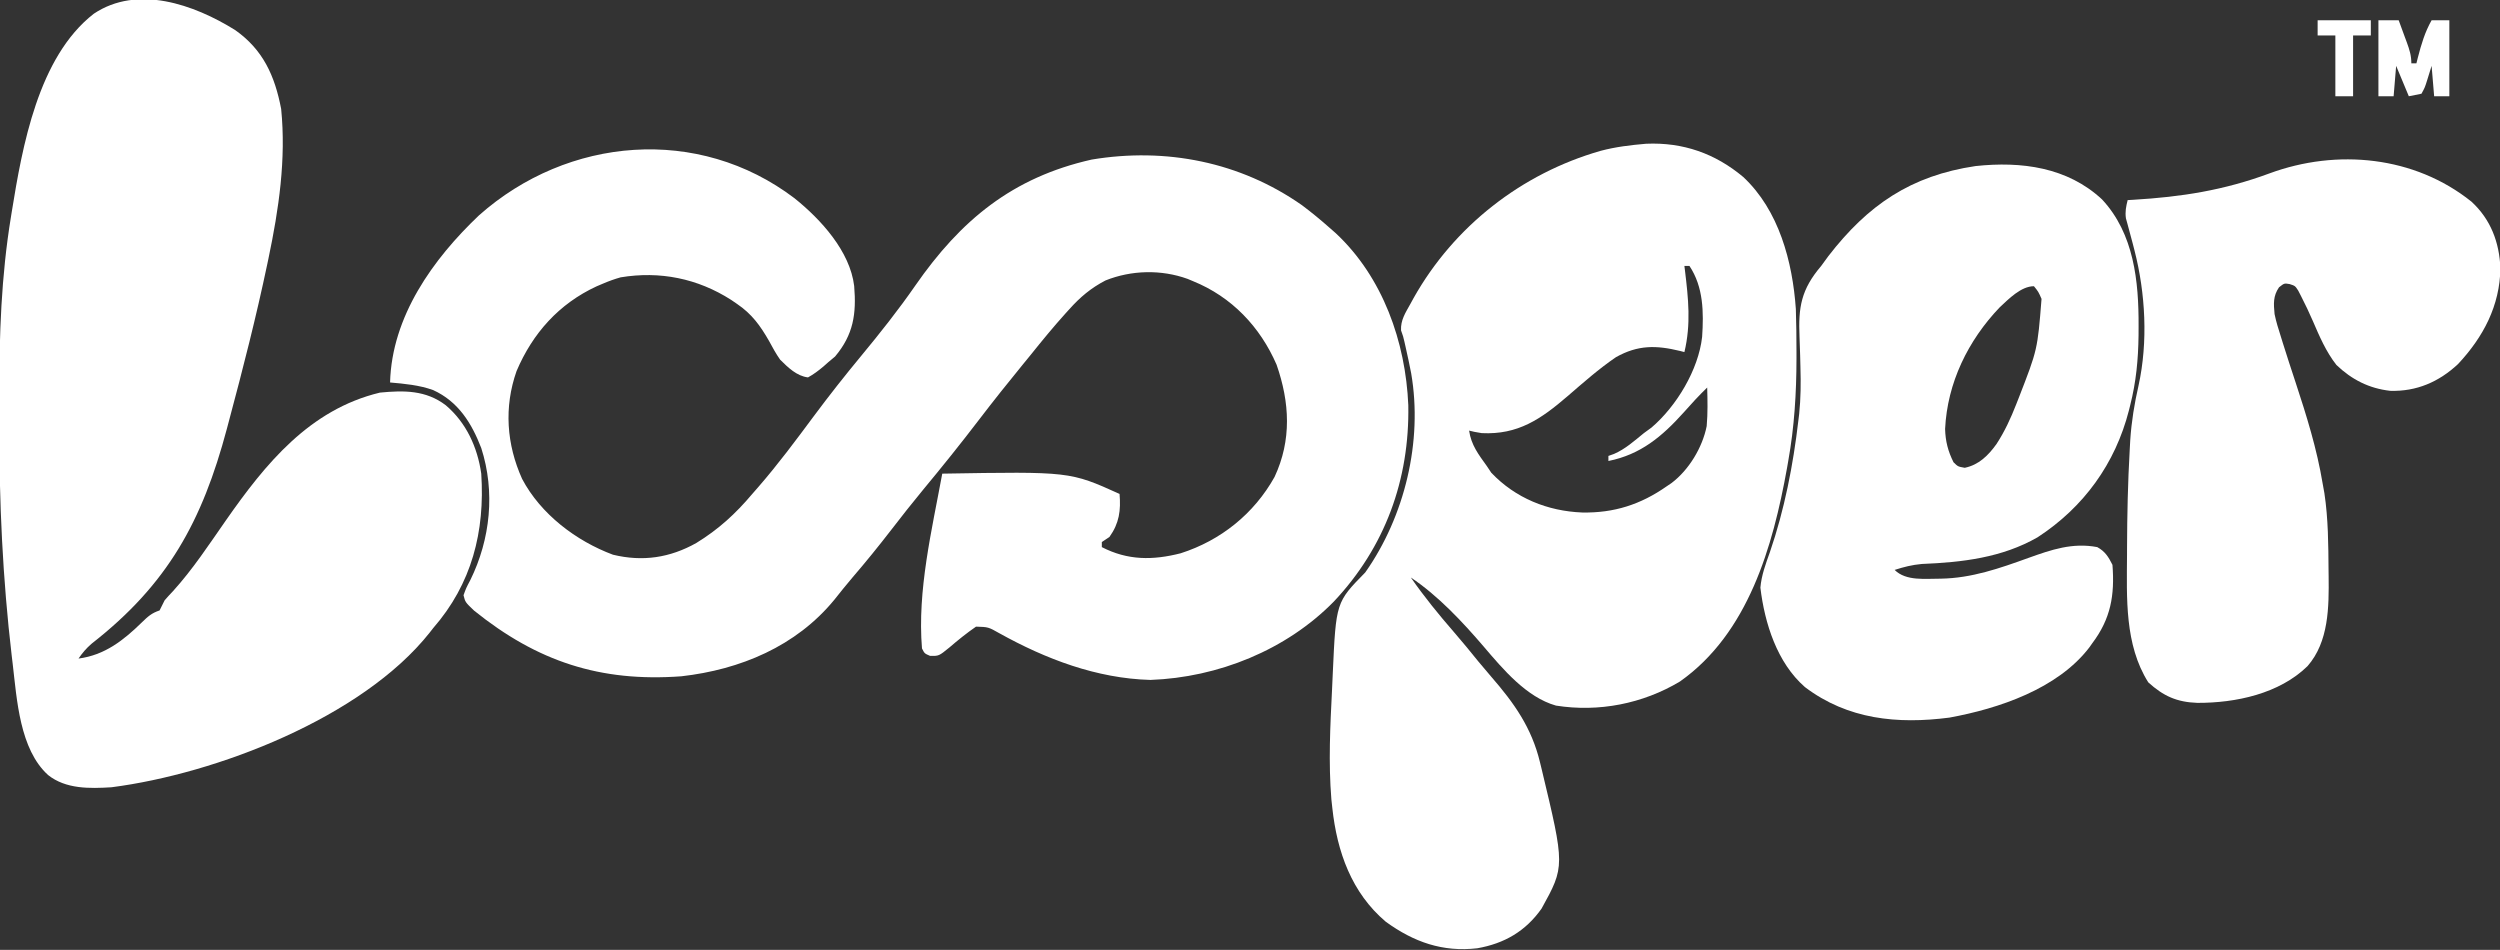 <?xml version="1.0" encoding="UTF-8"?>
<svg version="1.1" xmlns="http://www.w3.org/2000/svg" width="987" height="375">
<rect width="100%" height="100%" fill="#333333" stroke="none"/>
<path d="M0 0 C10.43 8.366 21.914 20.938 23.558 34.654 C24.465 45.618 23.284 53.836 16.015 62.48 C15.128 63.222 14.241 63.965 13.327 64.73 C12.694 65.291 12.061 65.851 11.409 66.429 C9.441 68.072 7.576 69.5 5.327 70.73 C0.898 70.203 -2.556 66.824 -5.673 63.73 C-7.335 61.377 -8.682 58.889 -10.048 56.355 C-13.499 50.321 -16.835 45.688 -22.673 41.73 C-23.444 41.201 -24.215 40.673 -25.009 40.128 C-38.241 31.655 -53.153 28.649 -68.657 31.226 C-71.092 31.912 -73.35 32.729 -75.673 33.73 C-76.914 34.258 -76.914 34.258 -78.181 34.796 C-92.977 41.652 -103.395 53.286 -109.743 68.253 C-114.749 82.495 -113.69 97.149 -107.548 110.792 C-100.202 124.709 -86.241 135.303 -71.673 140.73 C-59.946 143.576 -49.204 141.95 -38.794 136.117 C-29.999 130.72 -23.287 124.581 -16.673 116.73 C-15.505 115.394 -15.505 115.394 -14.313 114.031 C-6.515 105.06 0.536 95.563 7.62 86.024 C13.651 77.918 19.884 70.011 26.327 62.23 C33.787 53.216 41.015 44.103 47.682 34.482 C65.617 8.649 86.001 -8.21 117.327 -15.27 C146.637 -20.155 175.993 -14.329 200.327 2.73 C204.139 5.581 207.766 8.573 211.327 11.73 C212.097 12.404 212.866 13.078 213.659 13.773 C232.272 31.147 241.269 56.714 242.327 81.73 C242.842 111.126 233.145 137.762 212.923 159.228 C194.134 178.396 167.196 189.199 140.515 190.167 C119.323 189.586 99.235 181.942 80.911 171.755 C76.523 169.272 76.523 169.272 71.663 169.128 C67.973 171.659 64.537 174.452 61.144 177.361 C56.978 180.747 56.978 180.747 53.483 180.656 C51.327 179.73 51.327 179.73 50.327 177.73 C48.444 154.851 54.208 131.123 58.327 108.73 C108.719 107.875 108.719 107.875 128.327 116.73 C128.87 123.246 128.211 128.313 124.327 133.73 C122.842 134.72 122.842 134.72 121.327 135.73 C121.327 136.39 121.327 137.05 121.327 137.73 C131.551 143.007 141.416 142.981 152.452 140.167 C168.282 135.103 181.402 124.566 189.515 110.042 C196.334 95.461 195.513 80.611 190.327 65.73 C183.829 50.735 172.578 38.908 157.327 32.73 C156.617 32.432 155.907 32.134 155.175 31.828 C144.773 28.072 132.969 28.353 122.757 32.464 C117.022 35.452 112.778 39.031 108.515 43.792 C107.992 44.368 107.469 44.944 106.93 45.537 C102.204 50.783 97.741 56.22 93.327 61.73 C92.297 62.993 91.266 64.254 90.233 65.515 C84.297 72.77 78.463 80.086 72.772 87.535 C65.622 96.894 58.257 106.058 50.737 115.123 C46.434 120.331 42.264 125.629 38.14 130.98 C33.198 137.387 28.124 143.636 22.847 149.769 C20.399 152.646 18.049 155.583 15.702 158.542 C0.623 176.893 -21.385 186.089 -44.673 188.73 C-76.698 191.087 -101.592 182.874 -126.493 162.808 C-129.986 159.478 -129.986 159.478 -130.673 156.73 C-129.661 153.917 -129.661 153.917 -127.985 150.73 C-120.037 134.58 -118.125 115.871 -123.673 98.621 C-127.486 88.737 -132.767 80.245 -142.673 75.73 C-148.153 73.762 -153.903 73.238 -159.673 72.73 C-158.983 46.644 -142.759 24.024 -124.548 6.73 C-89.458 -24.396 -37.923 -28.791 0 0 Z " fill="#ffffff" transform="translate(313.673,78.27)"/>
<path d="M0 0 C11.136 7.789 15.756 18.169 18.25 31.188 C20.241 51.078 17.326 70.766 13.25 90.188 C13.102 90.896 12.954 91.605 12.801 92.335 C8.418 113.204 3.14 133.843 -2.375 154.438 C-2.641 155.438 -2.906 156.439 -3.18 157.469 C-12.916 194.015 -26.524 218.837 -56.543 242.285 C-58.652 244.103 -60.184 245.896 -61.75 248.188 C-51.373 246.826 -44.002 240.991 -36.722 233.883 C-34.384 231.607 -32.896 230.236 -29.75 229.188 C-29.048 227.873 -28.385 226.536 -27.75 225.188 C-26.681 223.948 -25.572 222.743 -24.438 221.562 C-16.634 212.955 -10.204 203.14 -3.562 193.629 C12.042 171.293 29.423 149.88 57.25 143.188 C66.726 142.27 75.407 142.203 83.25 148.188 C91.332 155.068 95.752 164.731 97.25 175.188 C98.751 198.05 93.537 218.67 78.25 236.188 C77.794 236.774 77.337 237.361 76.867 237.965 C50.165 271.61 -7.599 293.722 -48.766 299.004 C-57.319 299.53 -66.737 299.755 -73.75 294.188 C-85.007 284.005 -86.078 264.317 -87.75 250.188 C-87.939 248.608 -87.939 248.608 -88.132 246.996 C-91.686 216.67 -93.1 186.396 -93.011 155.882 C-92.999 151.949 -93.006 148.016 -93.018 144.082 C-93.076 120.498 -92.252 97.198 -88.438 73.875 C-88.33 73.206 -88.222 72.536 -88.111 71.847 C-83.947 46.069 -77.699 10.695 -55.715 -6.395 C-38.452 -17.936 -16.175 -10.048 0 0 Z " fill="#ffffff" transform="translate(92.75,11.812)"/>
<path d="M0 0 C14.546 -0.625 27.262 3.833 38.336 13.129 C52.423 26.261 57.801 46.582 59.098 65.25 C59.291 70.938 59.343 76.622 59.348 82.312 C59.348 83.111 59.349 83.91 59.35 84.733 C59.331 98.429 58.516 111.745 56.098 125.25 C55.937 126.174 55.776 127.099 55.61 128.051 C50.036 159.022 40.306 193.305 13.332 212.312 C-1.295 221.075 -18.708 224.506 -35.605 221.82 C-47.294 218.51 -56.554 207.415 -64.152 198.5 C-72.538 188.72 -82.154 178.415 -92.902 171.25 C-87.628 178.851 -81.907 185.864 -75.848 192.84 C-72.542 196.649 -69.36 200.552 -66.188 204.473 C-64.531 206.486 -62.859 208.467 -61.148 210.434 C-52.064 220.894 -45.201 230.556 -41.902 244.25 C-41.693 245.108 -41.484 245.965 -41.269 246.849 C-32.061 285.266 -32.061 285.266 -41.293 301.965 C-47.612 310.938 -56.048 315.763 -66.652 317.625 C-80.334 319.211 -91.706 315.187 -102.766 307.176 C-116.306 295.732 -122.042 279.487 -123.902 262.25 C-124.025 261.129 -124.147 260.007 -124.273 258.852 C-125.461 244.393 -124.735 229.858 -124.007 215.39 C-123.902 213.252 -123.809 211.114 -123.717 208.976 C-122.443 181.013 -122.443 181.013 -110.902 169.25 C-95.292 147.131 -88.154 117.444 -92.762 90.676 C-93.424 87.24 -94.156 83.823 -94.93 80.41 C-95.177 79.308 -95.177 79.308 -95.43 78.184 C-95.903 76.126 -95.903 76.126 -96.77 73.684 C-96.989 69.666 -95.005 66.695 -93.09 63.25 C-92.471 62.12 -92.471 62.12 -91.84 60.967 C-75.901 32.585 -49.175 11.738 -17.99 2.805 C-12.028 1.221 -6.127 0.528 0 0 Z M15.098 48.25 C15.204 49.102 15.204 49.102 15.313 49.971 C16.66 61.092 17.753 71.241 15.098 82.25 C14.541 82.106 13.984 81.961 13.41 81.812 C3.91 79.502 -3.239 79.409 -11.902 84.25 C-18.665 88.856 -24.824 94.308 -31.008 99.646 C-41.533 108.709 -50.599 114.953 -64.902 114.25 C-67.902 113.75 -67.902 113.75 -69.902 113.25 C-69.066 118.972 -66.205 122.638 -62.902 127.25 C-62.325 128.116 -61.747 128.982 -61.152 129.875 C-51.638 139.918 -38.853 145.053 -25.225 145.586 C-12.721 145.819 -2.179 142.452 8.098 135.25 C8.733 134.822 9.369 134.394 10.023 133.953 C16.875 128.788 22.234 119.902 23.898 111.473 C24.352 106.408 24.237 101.328 24.098 96.25 C20.829 99.413 17.793 102.712 14.785 106.125 C6.28 115.586 -2.19 122.707 -14.902 125.25 C-14.902 124.59 -14.902 123.93 -14.902 123.25 C-14.169 122.988 -13.435 122.727 -12.68 122.457 C-8.175 120.499 -4.697 117.321 -0.902 114.25 C0.088 113.528 1.078 112.806 2.098 112.062 C11.936 103.673 20.648 89.272 22.098 76.25 C22.745 66.569 22.643 56.567 17.098 48.25 C16.438 48.25 15.778 48.25 15.098 48.25 Z " fill="#ffffff" transform="translate(649.902,56.75)"/>
<path d="M0 0 C12.614 13.551 14.503 32.332 14.418 50.012 C14.411 51.848 14.411 51.848 14.403 53.722 C14.281 63.22 13.445 72.063 11.105 81.262 C10.939 81.931 10.773 82.599 10.602 83.289 C5.239 104.267 -7.21 121.502 -25.457 133.387 C-39.522 141.455 -55.254 143.28 -71.168 143.918 C-75.039 144.275 -78.209 145.081 -81.895 146.262 C-77.361 150.796 -69.664 149.676 -63.647 149.719 C-51.466 149.52 -40.421 145.628 -29.066 141.527 C-20.002 138.278 -11.67 135.402 -1.895 137.262 C1.2 138.965 2.531 141.113 4.105 144.262 C5.02 156.25 3.479 165.502 -3.895 175.262 C-4.267 175.79 -4.64 176.319 -5.023 176.863 C-17.525 193.208 -40.764 201.005 -60.27 204.574 C-80.772 207.243 -100.456 205.302 -117.316 192.516 C-128.295 182.917 -133.2 167.389 -134.895 153.262 C-134.458 148.334 -132.797 143.89 -131.145 139.262 C-125.369 122.447 -121.956 104.903 -119.895 87.262 C-119.791 86.403 -119.687 85.544 -119.58 84.659 C-118.95 78.541 -118.894 72.554 -119.078 66.418 C-119.118 64.826 -119.158 63.233 -119.197 61.641 C-119.259 59.197 -119.332 56.757 -119.443 54.316 C-119.954 42.559 -118.819 35.57 -110.895 26.262 C-109.942 24.973 -108.996 23.679 -108.059 22.379 C-92.488 2.236 -75.552 -9.386 -49.938 -13.176 C-31.816 -15.117 -13.665 -12.725 0 0 Z M-40.43 42.617 C-52.913 55.68 -61.102 72.403 -61.969 90.637 C-61.832 95.477 -60.826 99.399 -58.645 103.762 C-56.916 105.467 -56.916 105.467 -54.207 105.949 C-48.67 104.8 -44.923 101.101 -41.676 96.556 C-38.427 91.576 -36.058 86.413 -33.895 80.887 C-33.553 80.02 -33.212 79.154 -32.861 78.261 C-25.484 59.293 -25.484 59.293 -23.895 39.262 C-25.145 36.423 -25.145 36.423 -26.895 34.262 C-32.009 34.262 -36.895 39.333 -40.43 42.617 Z " fill="#ffffff" transform="translate(829.895,78.738)"/>
<path d="M0 0 C7.629 7.034 10.984 16.074 11.414 26.258 C11.195 41.134 4.644 53.44 -5.32 64.109 C-12.898 71.175 -21.676 74.975 -32.078 74.676 C-40.439 73.735 -47.273 70.254 -53.332 64.465 C-57.458 59.192 -60.002 53.211 -62.645 47.094 C-64.09 43.791 -65.602 40.545 -67.262 37.344 C-67.642 36.606 -68.021 35.868 -68.413 35.107 C-69.635 33.227 -69.635 33.227 -71.765 32.537 C-73.914 32.16 -73.914 32.16 -76 33.812 C-78.375 37.29 -78.131 40.326 -77.75 44.375 C-77.139 47.361 -76.248 50.226 -75.312 53.125 C-75.051 53.97 -74.789 54.815 -74.52 55.685 C-72.898 60.888 -71.197 66.064 -69.488 71.238 C-65.117 84.518 -61.034 97.567 -58.75 111.375 C-58.527 112.61 -58.304 113.845 -58.074 115.117 C-56.553 125.236 -56.514 135.412 -56.438 145.625 C-56.423 146.719 -56.423 146.719 -56.408 147.835 C-56.271 159.989 -56.308 173.74 -64.75 183.375 C-75.931 194.296 -93.1 197.919 -108.228 197.867 C-116.291 197.593 -121.672 195.185 -127.625 189.75 C-136.994 174.869 -136.096 156.443 -136 139.5 C-135.997 138.544 -135.994 137.588 -135.992 136.604 C-135.948 123.72 -135.678 110.863 -134.938 98 C-134.868 96.715 -134.798 95.43 -134.726 94.106 C-134.235 86.722 -133.087 79.743 -131.442 72.532 C-127.681 55.374 -128.705 36.215 -133.031 19.324 C-133.261 18.426 -133.491 17.528 -133.728 16.602 C-134.192 14.819 -134.669 13.039 -135.161 11.263 C-135.38 10.444 -135.599 9.625 -135.824 8.781 C-136.026 8.052 -136.228 7.323 -136.436 6.572 C-136.81 3.956 -136.389 1.923 -135.75 -0.625 C-135.051 -0.665 -134.353 -0.704 -133.633 -0.745 C-114.455 -1.885 -97.781 -4.497 -79.786 -11.163 C-53.095 -20.992 -22.494 -18.047 0 0 Z " fill="#ffffff" transform="translate(975.75,79.625)"/>
<path d="M0 0 C2.64 0 5.28 0 8 0 C8.839 2.269 9.672 4.54 10.5 6.812 C10.738 7.455 10.977 8.098 11.223 8.76 C12.271 11.649 13 13.901 13 17 C13.66 17 14.32 17 15 17 C15.182 16.276 15.364 15.551 15.551 14.805 C16.922 9.532 18.307 4.745 21 0 C23.31 0 25.62 0 28 0 C28 9.9 28 19.8 28 30 C26.02 30 24.04 30 22 30 C21.67 26.04 21.34 22.08 21 18 C20.443 19.794 19.886 21.589 19.312 23.438 C18.363 26.496 18.363 26.496 17 29 C15.35 29.33 13.7 29.66 12 30 C10.35 26.04 8.7 22.08 7 18 C6.67 21.96 6.34 25.92 6 30 C4.02 30 2.04 30 0 30 C0 20.1 0 10.2 0 0 Z " fill="#ffffff" transform="translate(939,8)"/>
<path d="M0 0 C6.93 0 13.86 0 21 0 C21 1.98 21 3.96 21 6 C18.69 6 16.38 6 14 6 C14 13.92 14 21.84 14 30 C11.69 30 9.38 30 7 30 C7 22.08 7 14.16 7 6 C4.69 6 2.38 6 0 6 C0 4.02 0 2.04 0 0 Z " fill="#ffffff" transform="translate(915,8)"/>
</svg>
